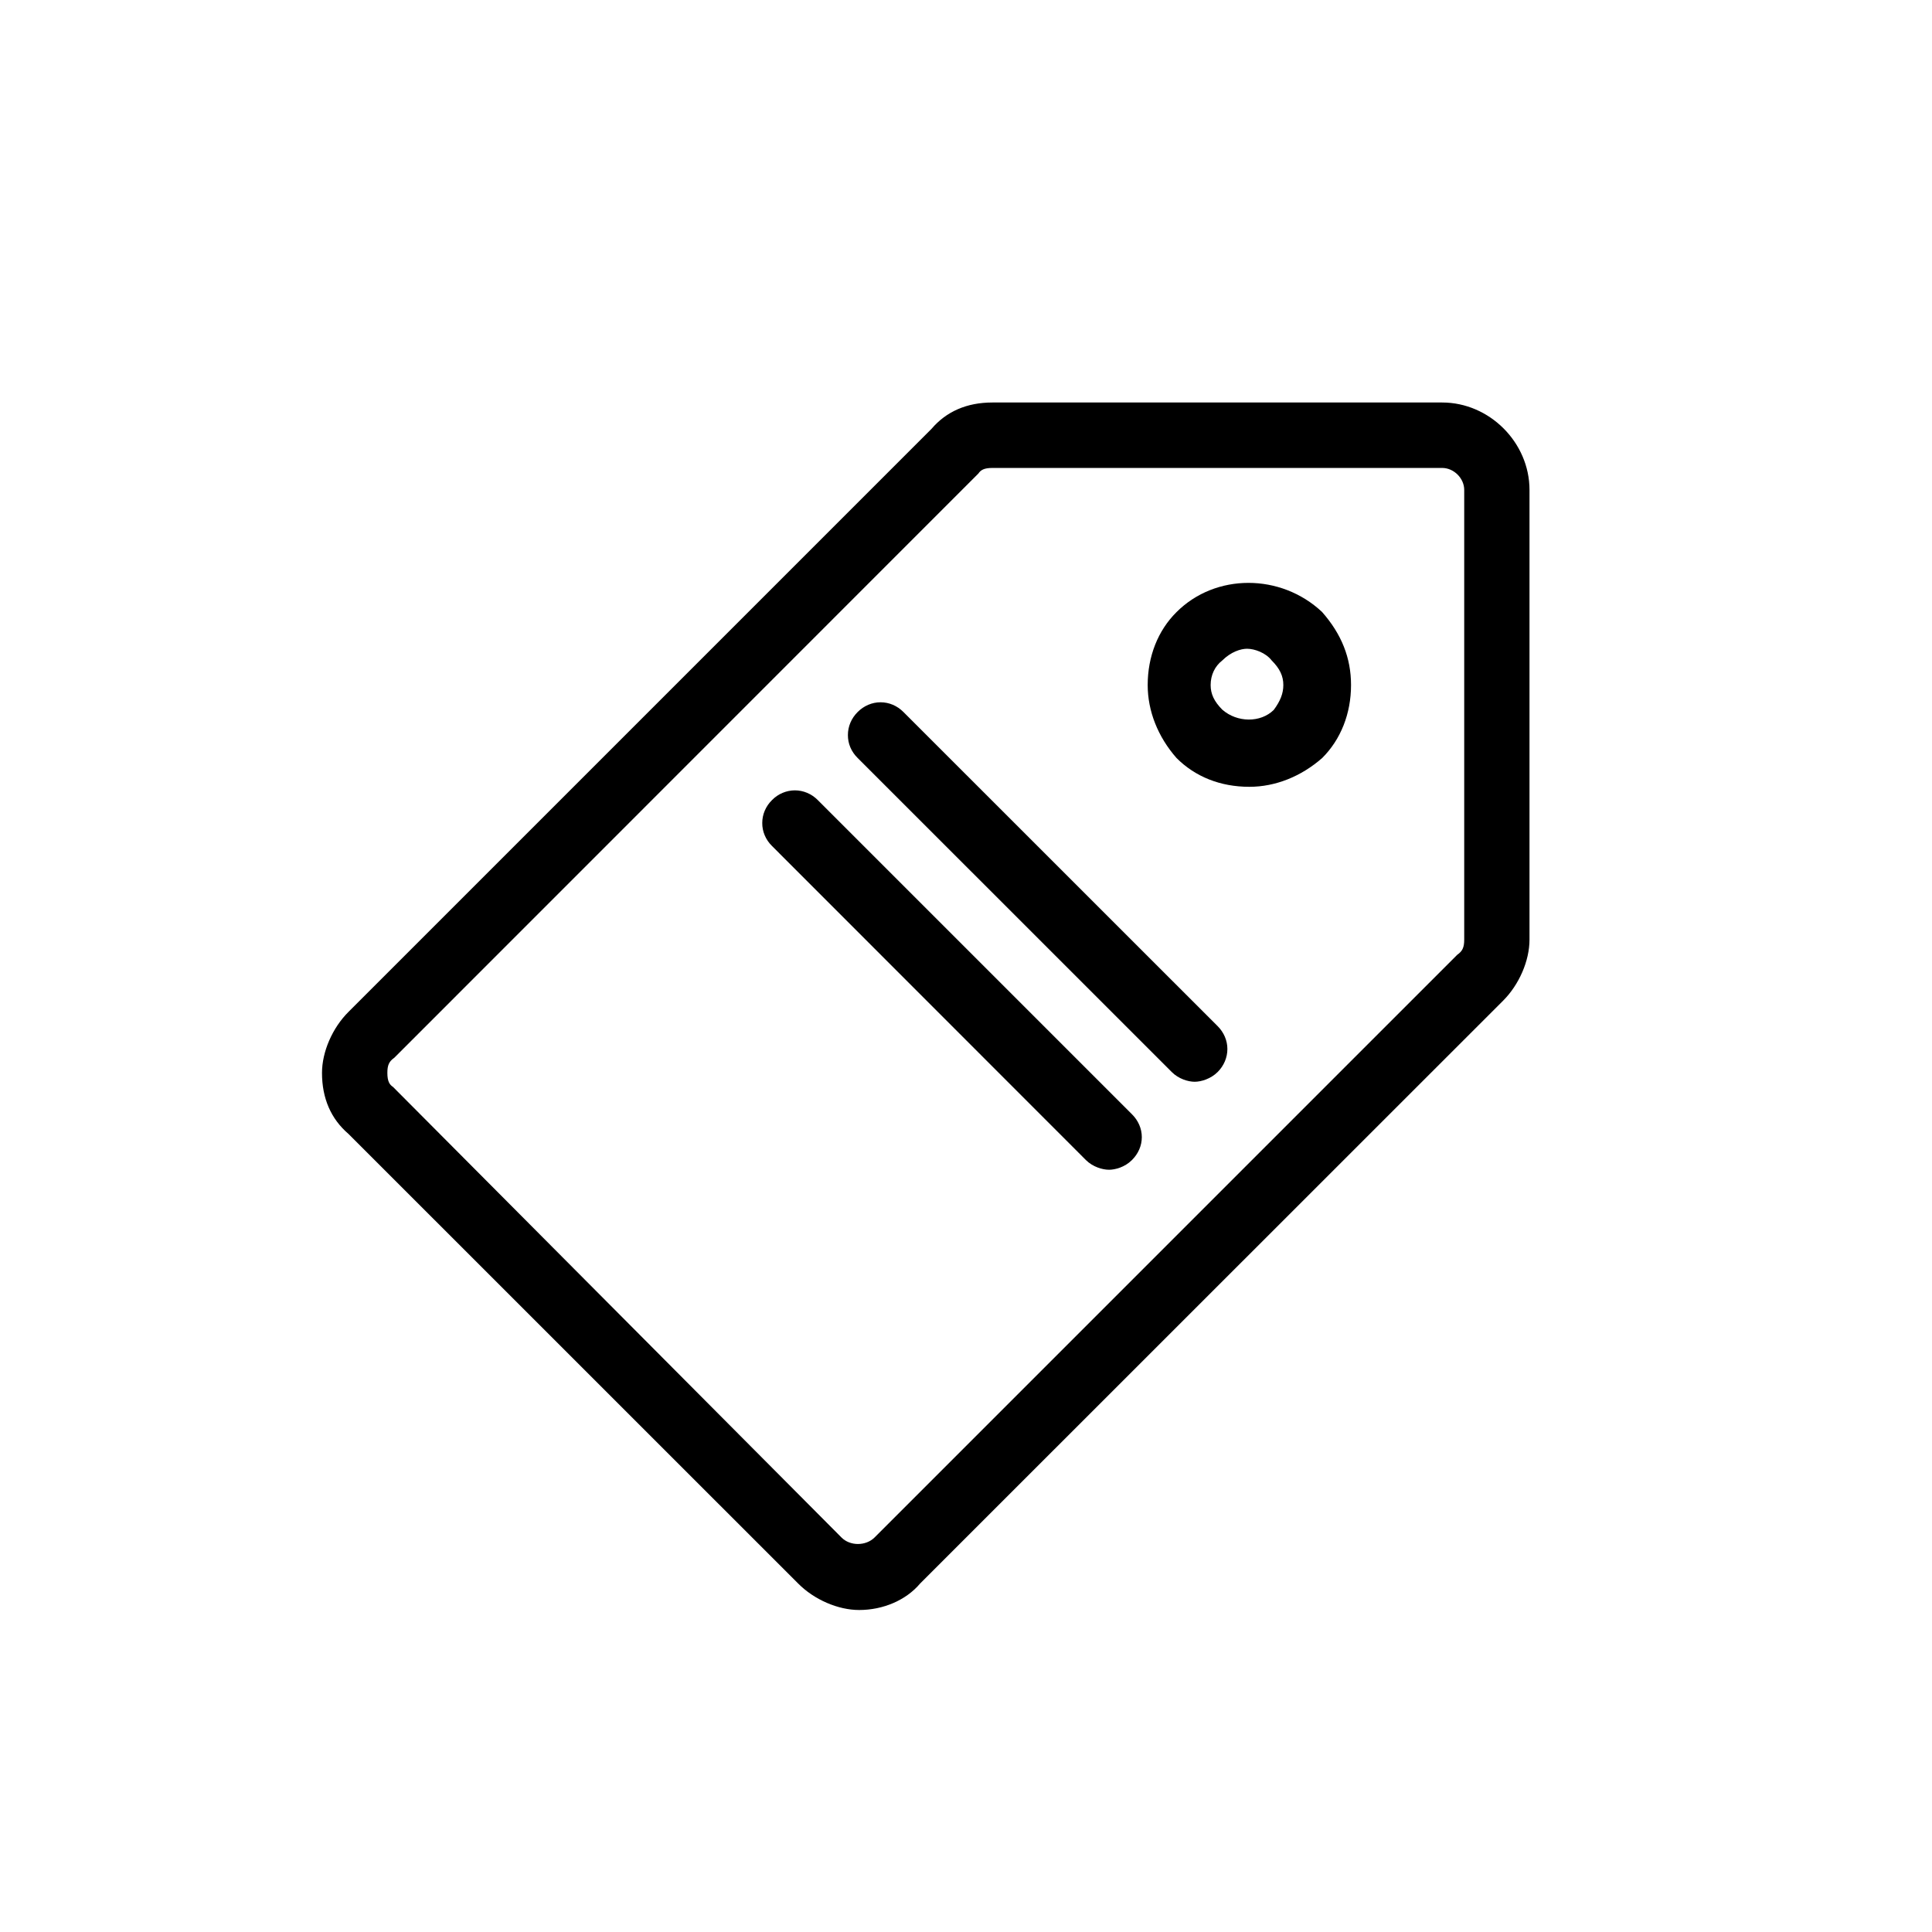 <svg viewBox="0 0 24 24" xmlns="http://www.w3.org/2000/svg">
<path fill-rule="evenodd" clip-rule="evenodd" d="M17.915 5C18.503 5 19 5.497 19 6.086V11.672C19 11.935 18.871 12.232 18.672 12.431L11.43 19.671C11.257 19.877 10.972 20 10.673 20C10.41 20 10.113 19.871 9.915 19.671L4.329 14.086C4.112 13.9 4 13.645 4 13.328C4 13.066 4.129 12.769 4.329 12.57L11.571 5.328C11.756 5.111 12.011 5 12.328 5H17.915ZM17.915 5.813H12.328C12.221 5.813 12.182 5.841 12.154 5.882L4.898 13.14C4.832 13.186 4.812 13.233 4.812 13.328C4.812 13.434 4.84 13.475 4.882 13.502L10.456 19.102C10.506 19.151 10.579 19.18 10.657 19.18C10.737 19.18 10.81 19.151 10.861 19.102L18.102 11.861C18.168 11.815 18.189 11.768 18.189 11.672V6.086C18.189 5.941 18.06 5.813 17.915 5.813ZM9.873 9.818C9.98 9.818 10.082 9.861 10.159 9.939L14.061 13.841C14.14 13.919 14.184 14.02 14.184 14.126C14.184 14.232 14.14 14.333 14.061 14.411C13.972 14.5 13.852 14.531 13.777 14.531C13.694 14.531 13.575 14.495 13.491 14.412L9.59 10.509C9.511 10.431 9.468 10.329 9.469 10.223C9.469 10.118 9.511 10.017 9.59 9.939C9.666 9.861 9.768 9.819 9.873 9.818ZM10.938 8.724C11.045 8.724 11.146 8.767 11.224 8.846L15.126 12.747C15.203 12.824 15.247 12.925 15.247 13.031C15.247 13.137 15.204 13.239 15.126 13.317C15.042 13.401 14.922 13.438 14.841 13.438C14.758 13.438 14.639 13.401 14.556 13.317L10.654 9.416C10.574 9.337 10.532 9.236 10.533 9.13C10.533 9.025 10.575 8.924 10.654 8.845C10.732 8.767 10.833 8.724 10.938 8.724ZM14.615 7.604C15.098 7.12 15.91 7.12 16.423 7.602C16.666 7.878 16.783 8.174 16.783 8.51C16.783 8.864 16.656 9.186 16.425 9.416C16.162 9.647 15.842 9.774 15.52 9.774C15.161 9.774 14.848 9.65 14.615 9.416C14.383 9.152 14.257 8.832 14.257 8.51C14.257 8.155 14.384 7.833 14.615 7.604ZM15.491 8.059C15.413 8.059 15.292 8.097 15.184 8.204C15.091 8.276 15.039 8.386 15.039 8.51C15.039 8.622 15.083 8.714 15.184 8.816C15.37 8.978 15.659 8.98 15.823 8.819C15.905 8.708 15.942 8.614 15.942 8.51C15.942 8.398 15.899 8.306 15.797 8.204C15.724 8.109 15.585 8.059 15.491 8.059Z"/>
</svg>
